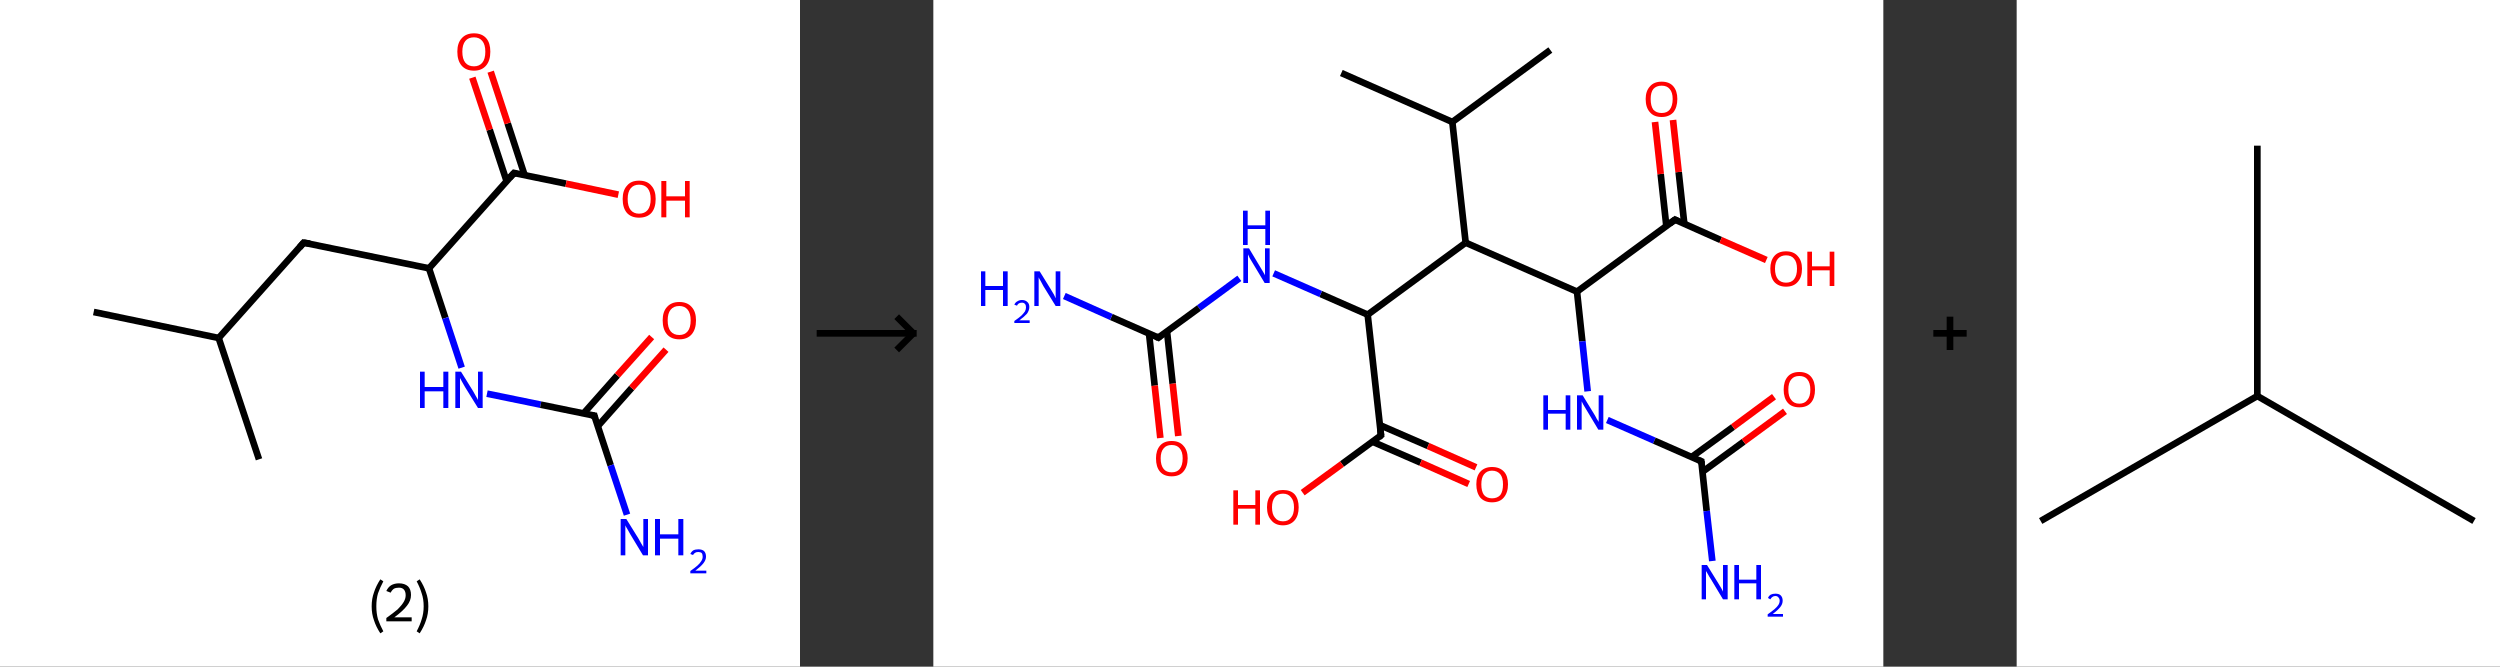 <?xml version='1.0' encoding='ASCII' standalone='yes'?>
<svg xmlns="http://www.w3.org/2000/svg" xmlns:xlink="http://www.w3.org/1999/xlink" version="1.1" width="750.0px" viewBox="0 0 750.0 200.0" height="200.0px">
  <rect x="0" y="0" width="750.0" height="200.0" fill="#333333" stroke="none"/>
  <g>
    <g transform="translate(0, 0) scale(1 1) "><!-- END OF HEADER -->
<rect style="opacity:1.0;fill:#FFFFFF;stroke:none" width="240.0" height="200.0" x="0.0" y="0.0"> </rect>
<path class="bond-0 atom-0 atom-1" d="M 28.1,93.6 L 65.6,101.4" style="fill:none;fill-rule:evenodd;stroke:#000000;stroke-width:2.0px;stroke-linecap:butt;stroke-linejoin:miter;stroke-opacity:1"/>
<path class="bond-1 atom-1 atom-2" d="M 65.6,101.4 L 77.7,137.8" style="fill:none;fill-rule:evenodd;stroke:#000000;stroke-width:2.0px;stroke-linecap:butt;stroke-linejoin:miter;stroke-opacity:1"/>
<path class="bond-2 atom-1 atom-3" d="M 65.6,101.4 L 91.1,72.8" style="fill:none;fill-rule:evenodd;stroke:#000000;stroke-width:2.0px;stroke-linecap:butt;stroke-linejoin:miter;stroke-opacity:1"/>
<path class="bond-3 atom-3 atom-4" d="M 91.1,72.8 L 128.7,80.5" style="fill:none;fill-rule:evenodd;stroke:#000000;stroke-width:2.0px;stroke-linecap:butt;stroke-linejoin:miter;stroke-opacity:1"/>
<path class="bond-4 atom-4 atom-5" d="M 128.7,80.5 L 133.6,95.4" style="fill:none;fill-rule:evenodd;stroke:#000000;stroke-width:2.0px;stroke-linecap:butt;stroke-linejoin:miter;stroke-opacity:1"/>
<path class="bond-4 atom-4 atom-5" d="M 133.6,95.4 L 138.5,110.3" style="fill:none;fill-rule:evenodd;stroke:#0000FF;stroke-width:2.0px;stroke-linecap:butt;stroke-linejoin:miter;stroke-opacity:1"/>
<path class="bond-5 atom-5 atom-6" d="M 146.1,118.1 L 162.2,121.4" style="fill:none;fill-rule:evenodd;stroke:#0000FF;stroke-width:2.0px;stroke-linecap:butt;stroke-linejoin:miter;stroke-opacity:1"/>
<path class="bond-5 atom-5 atom-6" d="M 162.2,121.4 L 178.3,124.7" style="fill:none;fill-rule:evenodd;stroke:#000000;stroke-width:2.0px;stroke-linecap:butt;stroke-linejoin:miter;stroke-opacity:1"/>
<path class="bond-6 atom-6 atom-7" d="M 178.3,124.7 L 183.2,139.6" style="fill:none;fill-rule:evenodd;stroke:#000000;stroke-width:2.0px;stroke-linecap:butt;stroke-linejoin:miter;stroke-opacity:1"/>
<path class="bond-6 atom-6 atom-7" d="M 183.2,139.6 L 188.1,154.4" style="fill:none;fill-rule:evenodd;stroke:#0000FF;stroke-width:2.0px;stroke-linecap:butt;stroke-linejoin:miter;stroke-opacity:1"/>
<path class="bond-7 atom-6 atom-8" d="M 179.3,127.9 L 189.5,116.4" style="fill:none;fill-rule:evenodd;stroke:#000000;stroke-width:2.0px;stroke-linecap:butt;stroke-linejoin:miter;stroke-opacity:1"/>
<path class="bond-7 atom-6 atom-8" d="M 189.5,116.4 L 199.8,104.9" style="fill:none;fill-rule:evenodd;stroke:#FF0000;stroke-width:2.0px;stroke-linecap:butt;stroke-linejoin:miter;stroke-opacity:1"/>
<path class="bond-7 atom-6 atom-8" d="M 175.0,124.1 L 185.2,112.6" style="fill:none;fill-rule:evenodd;stroke:#000000;stroke-width:2.0px;stroke-linecap:butt;stroke-linejoin:miter;stroke-opacity:1"/>
<path class="bond-7 atom-6 atom-8" d="M 185.2,112.6 L 195.5,101.1" style="fill:none;fill-rule:evenodd;stroke:#FF0000;stroke-width:2.0px;stroke-linecap:butt;stroke-linejoin:miter;stroke-opacity:1"/>
<path class="bond-8 atom-4 atom-9" d="M 128.7,80.5 L 154.2,51.9" style="fill:none;fill-rule:evenodd;stroke:#000000;stroke-width:2.0px;stroke-linecap:butt;stroke-linejoin:miter;stroke-opacity:1"/>
<path class="bond-9 atom-9 atom-10" d="M 157.4,52.6 L 152.3,37.0" style="fill:none;fill-rule:evenodd;stroke:#000000;stroke-width:2.0px;stroke-linecap:butt;stroke-linejoin:miter;stroke-opacity:1"/>
<path class="bond-9 atom-9 atom-10" d="M 152.3,37.0 L 147.2,21.5" style="fill:none;fill-rule:evenodd;stroke:#FF0000;stroke-width:2.0px;stroke-linecap:butt;stroke-linejoin:miter;stroke-opacity:1"/>
<path class="bond-9 atom-9 atom-10" d="M 152.0,54.4 L 146.9,38.9" style="fill:none;fill-rule:evenodd;stroke:#000000;stroke-width:2.0px;stroke-linecap:butt;stroke-linejoin:miter;stroke-opacity:1"/>
<path class="bond-9 atom-9 atom-10" d="M 146.9,38.9 L 141.7,23.3" style="fill:none;fill-rule:evenodd;stroke:#FF0000;stroke-width:2.0px;stroke-linecap:butt;stroke-linejoin:miter;stroke-opacity:1"/>
<path class="bond-10 atom-9 atom-11" d="M 154.2,51.9 L 169.8,55.1" style="fill:none;fill-rule:evenodd;stroke:#000000;stroke-width:2.0px;stroke-linecap:butt;stroke-linejoin:miter;stroke-opacity:1"/>
<path class="bond-10 atom-9 atom-11" d="M 169.8,55.1 L 185.5,58.4" style="fill:none;fill-rule:evenodd;stroke:#FF0000;stroke-width:2.0px;stroke-linecap:butt;stroke-linejoin:miter;stroke-opacity:1"/>
<path d="M 89.9,74.2 L 91.1,72.8 L 93.0,73.1" style="fill:none;stroke:#000000;stroke-width:2.0px;stroke-linecap:butt;stroke-linejoin:miter;stroke-opacity:1;"/>
<path d="M 177.5,124.6 L 178.3,124.7 L 178.5,125.5" style="fill:none;stroke:#000000;stroke-width:2.0px;stroke-linecap:butt;stroke-linejoin:miter;stroke-opacity:1;"/>
<path d="M 152.9,53.3 L 154.2,51.9 L 155.0,52.1" style="fill:none;stroke:#000000;stroke-width:2.0px;stroke-linecap:butt;stroke-linejoin:miter;stroke-opacity:1;"/>
<path class="atom-5" d="M 126.0 111.5 L 127.4 111.5 L 127.4 116.1 L 133.0 116.1 L 133.0 111.5 L 134.5 111.5 L 134.5 122.4 L 133.0 122.4 L 133.0 117.4 L 127.4 117.4 L 127.4 122.4 L 126.0 122.4 L 126.0 111.5 " fill="#0000FF"/>
<path class="atom-5" d="M 138.3 111.5 L 141.9 117.3 Q 142.2 117.8, 142.8 118.9 Q 143.4 119.9, 143.4 120.0 L 143.4 111.5 L 144.8 111.5 L 144.8 122.4 L 143.4 122.4 L 139.5 116.1 Q 139.1 115.4, 138.6 114.5 Q 138.2 113.7, 138.0 113.4 L 138.0 122.4 L 136.6 122.4 L 136.6 111.5 L 138.3 111.5 " fill="#0000FF"/>
<path class="atom-7" d="M 187.9 155.7 L 191.5 161.5 Q 191.8 162.0, 192.4 163.1 Q 193.0 164.1, 193.0 164.1 L 193.0 155.7 L 194.4 155.7 L 194.4 166.6 L 192.9 166.6 L 189.1 160.3 Q 188.7 159.5, 188.2 158.7 Q 187.7 157.9, 187.6 157.6 L 187.6 166.6 L 186.2 166.6 L 186.2 155.7 L 187.9 155.7 " fill="#0000FF"/>
<path class="atom-7" d="M 196.5 155.7 L 198.0 155.7 L 198.0 160.3 L 203.5 160.3 L 203.5 155.7 L 205.0 155.7 L 205.0 166.6 L 203.5 166.6 L 203.5 161.6 L 198.0 161.6 L 198.0 166.6 L 196.5 166.6 L 196.5 155.7 " fill="#0000FF"/>
<path class="atom-7" d="M 207.1 166.2 Q 207.4 165.5, 208.0 165.1 Q 208.6 164.8, 209.5 164.8 Q 210.6 164.8, 211.2 165.3 Q 211.8 165.9, 211.8 167.0 Q 211.8 168.0, 211.0 169.0 Q 210.2 170.0, 208.6 171.2 L 211.9 171.2 L 211.9 172.0 L 207.1 172.0 L 207.1 171.3 Q 208.4 170.4, 209.2 169.7 Q 210.0 169.0, 210.4 168.3 Q 210.8 167.7, 210.8 167.0 Q 210.8 166.3, 210.5 165.9 Q 210.1 165.6, 209.5 165.6 Q 208.9 165.6, 208.6 165.8 Q 208.2 166.0, 207.9 166.5 L 207.1 166.2 " fill="#0000FF"/>
<path class="atom-8" d="M 198.8 96.1 Q 198.8 93.5, 200.1 92.1 Q 201.4 90.6, 203.8 90.6 Q 206.2 90.6, 207.5 92.1 Q 208.8 93.5, 208.8 96.1 Q 208.8 98.8, 207.5 100.3 Q 206.2 101.8, 203.8 101.8 Q 201.4 101.8, 200.1 100.3 Q 198.8 98.8, 198.8 96.1 M 203.8 100.5 Q 205.4 100.5, 206.3 99.4 Q 207.2 98.3, 207.2 96.1 Q 207.2 94.0, 206.3 92.9 Q 205.4 91.8, 203.8 91.8 Q 202.1 91.8, 201.2 92.9 Q 200.3 94.0, 200.3 96.1 Q 200.3 98.3, 201.2 99.4 Q 202.1 100.5, 203.8 100.5 " fill="#FF0000"/>
<path class="atom-10" d="M 137.2 15.5 Q 137.2 12.9, 138.5 11.5 Q 139.8 10.0, 142.2 10.0 Q 144.6 10.0, 145.9 11.5 Q 147.1 12.9, 147.1 15.5 Q 147.1 18.2, 145.8 19.7 Q 144.5 21.2, 142.2 21.2 Q 139.8 21.2, 138.5 19.7 Q 137.2 18.2, 137.2 15.5 M 142.2 19.9 Q 143.8 19.9, 144.7 18.8 Q 145.6 17.7, 145.6 15.5 Q 145.6 13.4, 144.7 12.3 Q 143.8 11.2, 142.2 11.2 Q 140.5 11.2, 139.6 12.3 Q 138.7 13.4, 138.7 15.5 Q 138.7 17.7, 139.6 18.8 Q 140.5 19.9, 142.2 19.9 " fill="#FF0000"/>
<path class="atom-11" d="M 186.8 59.7 Q 186.8 57.1, 188.1 55.7 Q 189.3 54.2, 191.7 54.2 Q 194.2 54.2, 195.4 55.7 Q 196.7 57.1, 196.7 59.7 Q 196.7 62.4, 195.4 63.9 Q 194.1 65.3, 191.7 65.3 Q 189.4 65.3, 188.1 63.9 Q 186.8 62.4, 186.8 59.7 M 191.7 64.1 Q 193.4 64.1, 194.3 63.0 Q 195.2 61.9, 195.2 59.7 Q 195.2 57.6, 194.3 56.5 Q 193.4 55.4, 191.7 55.4 Q 190.1 55.4, 189.2 56.5 Q 188.3 57.6, 188.3 59.7 Q 188.3 61.9, 189.2 63.0 Q 190.1 64.1, 191.7 64.1 " fill="#FF0000"/>
<path class="atom-11" d="M 198.4 54.3 L 199.9 54.3 L 199.9 58.9 L 205.5 58.9 L 205.5 54.3 L 206.9 54.3 L 206.9 65.2 L 205.5 65.2 L 205.5 60.2 L 199.9 60.2 L 199.9 65.2 L 198.4 65.2 L 198.4 54.3 " fill="#FF0000"/>
<path class="legend" d="M 111.5 181.9 Q 111.5 179.6, 112.2 177.7 Q 112.8 175.8, 114.1 173.8 L 115.0 174.4 Q 114.0 176.3, 113.4 178.0 Q 112.9 179.7, 112.9 181.9 Q 112.9 184.0, 113.4 185.8 Q 114.0 187.5, 115.0 189.4 L 114.1 190.0 Q 112.8 188.0, 112.2 186.1 Q 111.5 184.2, 111.5 181.9 " fill="#000000"/>
<path class="legend" d="M 115.9 177.3 Q 116.4 176.2, 117.3 175.6 Q 118.3 175.0, 119.7 175.0 Q 121.4 175.0, 122.4 175.9 Q 123.3 176.8, 123.3 178.5 Q 123.3 180.2, 122.1 181.7 Q 120.9 183.3, 118.3 185.2 L 123.5 185.2 L 123.5 186.4 L 115.9 186.4 L 115.9 185.4 Q 118.0 183.9, 119.3 182.8 Q 120.5 181.6, 121.1 180.6 Q 121.7 179.6, 121.7 178.6 Q 121.7 177.5, 121.2 176.9 Q 120.7 176.3, 119.7 176.3 Q 118.8 176.3, 118.2 176.6 Q 117.6 177.0, 117.2 177.8 L 115.9 177.3 " fill="#000000"/>
<path class="legend" d="M 128.5 181.9 Q 128.5 184.2, 127.8 186.1 Q 127.2 188.0, 125.9 190.0 L 125.0 189.4 Q 126.0 187.5, 126.5 185.8 Q 127.1 184.0, 127.1 181.9 Q 127.1 179.7, 126.5 178.0 Q 126.0 176.3, 125.0 174.4 L 125.9 173.8 Q 127.2 175.8, 127.8 177.7 Q 128.5 179.6, 128.5 181.9 " fill="#000000"/>
</g>
    <g transform="translate(240.0, 0) scale(1 1) "><line x1="5" y1="100" x2="35" y2="100" style="stroke:rgb(0,0,0);stroke-width:2"/>
  <line x1="34" y1="100" x2="29" y2="95" style="stroke:rgb(0,0,0);stroke-width:2"/>
  <line x1="34" y1="100" x2="29" y2="105" style="stroke:rgb(0,0,0);stroke-width:2"/>
</g>
    <g transform="translate(280.0, 0) scale(1 1) "><!-- END OF HEADER -->
<rect style="opacity:1.0;fill:#FFFFFF;stroke:none" width="285.0" height="200.0" x="0.0" y="0.0"> </rect>
<path class="bond-0 atom-0 atom-1" d="M 185.1,15.0 L 155.7,36.6" style="fill:none;fill-rule:evenodd;stroke:#000000;stroke-width:2.0px;stroke-linecap:butt;stroke-linejoin:miter;stroke-opacity:1"/>
<path class="bond-1 atom-1 atom-2" d="M 155.7,36.6 L 122.4,21.9" style="fill:none;fill-rule:evenodd;stroke:#000000;stroke-width:2.0px;stroke-linecap:butt;stroke-linejoin:miter;stroke-opacity:1"/>
<path class="bond-2 atom-1 atom-3" d="M 155.7,36.6 L 159.7,72.8" style="fill:none;fill-rule:evenodd;stroke:#000000;stroke-width:2.0px;stroke-linecap:butt;stroke-linejoin:miter;stroke-opacity:1"/>
<path class="bond-3 atom-3 atom-4" d="M 159.7,72.8 L 130.3,94.4" style="fill:none;fill-rule:evenodd;stroke:#000000;stroke-width:2.0px;stroke-linecap:butt;stroke-linejoin:miter;stroke-opacity:1"/>
<path class="bond-4 atom-4 atom-5" d="M 130.3,94.4 L 116.2,88.2" style="fill:none;fill-rule:evenodd;stroke:#000000;stroke-width:2.0px;stroke-linecap:butt;stroke-linejoin:miter;stroke-opacity:1"/>
<path class="bond-4 atom-4 atom-5" d="M 116.2,88.2 L 102.1,82.0" style="fill:none;fill-rule:evenodd;stroke:#0000FF;stroke-width:2.0px;stroke-linecap:butt;stroke-linejoin:miter;stroke-opacity:1"/>
<path class="bond-5 atom-5 atom-6" d="M 91.8,83.5 L 79.7,92.4" style="fill:none;fill-rule:evenodd;stroke:#0000FF;stroke-width:2.0px;stroke-linecap:butt;stroke-linejoin:miter;stroke-opacity:1"/>
<path class="bond-5 atom-5 atom-6" d="M 79.7,92.4 L 67.5,101.3" style="fill:none;fill-rule:evenodd;stroke:#000000;stroke-width:2.0px;stroke-linecap:butt;stroke-linejoin:miter;stroke-opacity:1"/>
<path class="bond-6 atom-6 atom-7" d="M 67.5,101.3 L 53.4,95.1" style="fill:none;fill-rule:evenodd;stroke:#000000;stroke-width:2.0px;stroke-linecap:butt;stroke-linejoin:miter;stroke-opacity:1"/>
<path class="bond-6 atom-6 atom-7" d="M 53.4,95.1 L 39.3,88.8" style="fill:none;fill-rule:evenodd;stroke:#0000FF;stroke-width:2.0px;stroke-linecap:butt;stroke-linejoin:miter;stroke-opacity:1"/>
<path class="bond-7 atom-6 atom-8" d="M 64.7,100.0 L 66.4,115.7" style="fill:none;fill-rule:evenodd;stroke:#000000;stroke-width:2.0px;stroke-linecap:butt;stroke-linejoin:miter;stroke-opacity:1"/>
<path class="bond-7 atom-6 atom-8" d="M 66.4,115.7 L 68.1,131.4" style="fill:none;fill-rule:evenodd;stroke:#FF0000;stroke-width:2.0px;stroke-linecap:butt;stroke-linejoin:miter;stroke-opacity:1"/>
<path class="bond-7 atom-6 atom-8" d="M 70.1,99.4 L 71.8,115.1" style="fill:none;fill-rule:evenodd;stroke:#000000;stroke-width:2.0px;stroke-linecap:butt;stroke-linejoin:miter;stroke-opacity:1"/>
<path class="bond-7 atom-6 atom-8" d="M 71.8,115.1 L 73.5,130.8" style="fill:none;fill-rule:evenodd;stroke:#FF0000;stroke-width:2.0px;stroke-linecap:butt;stroke-linejoin:miter;stroke-opacity:1"/>
<path class="bond-8 atom-4 atom-9" d="M 130.3,94.4 L 134.3,130.6" style="fill:none;fill-rule:evenodd;stroke:#000000;stroke-width:2.0px;stroke-linecap:butt;stroke-linejoin:miter;stroke-opacity:1"/>
<path class="bond-9 atom-9 atom-10" d="M 131.7,132.5 L 146.2,138.8" style="fill:none;fill-rule:evenodd;stroke:#000000;stroke-width:2.0px;stroke-linecap:butt;stroke-linejoin:miter;stroke-opacity:1"/>
<path class="bond-9 atom-9 atom-10" d="M 146.2,138.8 L 160.6,145.2" style="fill:none;fill-rule:evenodd;stroke:#FF0000;stroke-width:2.0px;stroke-linecap:butt;stroke-linejoin:miter;stroke-opacity:1"/>
<path class="bond-9 atom-9 atom-10" d="M 133.9,127.5 L 148.4,133.8" style="fill:none;fill-rule:evenodd;stroke:#000000;stroke-width:2.0px;stroke-linecap:butt;stroke-linejoin:miter;stroke-opacity:1"/>
<path class="bond-9 atom-9 atom-10" d="M 148.4,133.8 L 162.8,140.2" style="fill:none;fill-rule:evenodd;stroke:#FF0000;stroke-width:2.0px;stroke-linecap:butt;stroke-linejoin:miter;stroke-opacity:1"/>
<path class="bond-10 atom-9 atom-11" d="M 134.3,130.6 L 122.6,139.2" style="fill:none;fill-rule:evenodd;stroke:#000000;stroke-width:2.0px;stroke-linecap:butt;stroke-linejoin:miter;stroke-opacity:1"/>
<path class="bond-10 atom-9 atom-11" d="M 122.6,139.2 L 110.8,147.8" style="fill:none;fill-rule:evenodd;stroke:#FF0000;stroke-width:2.0px;stroke-linecap:butt;stroke-linejoin:miter;stroke-opacity:1"/>
<path class="bond-11 atom-3 atom-12" d="M 159.7,72.8 L 193.1,87.5" style="fill:none;fill-rule:evenodd;stroke:#000000;stroke-width:2.0px;stroke-linecap:butt;stroke-linejoin:miter;stroke-opacity:1"/>
<path class="bond-12 atom-12 atom-13" d="M 193.1,87.5 L 194.7,102.4" style="fill:none;fill-rule:evenodd;stroke:#000000;stroke-width:2.0px;stroke-linecap:butt;stroke-linejoin:miter;stroke-opacity:1"/>
<path class="bond-12 atom-12 atom-13" d="M 194.7,102.4 L 196.3,117.4" style="fill:none;fill-rule:evenodd;stroke:#0000FF;stroke-width:2.0px;stroke-linecap:butt;stroke-linejoin:miter;stroke-opacity:1"/>
<path class="bond-13 atom-13 atom-14" d="M 202.2,126.0 L 216.3,132.2" style="fill:none;fill-rule:evenodd;stroke:#0000FF;stroke-width:2.0px;stroke-linecap:butt;stroke-linejoin:miter;stroke-opacity:1"/>
<path class="bond-13 atom-13 atom-14" d="M 216.3,132.2 L 230.4,138.4" style="fill:none;fill-rule:evenodd;stroke:#000000;stroke-width:2.0px;stroke-linecap:butt;stroke-linejoin:miter;stroke-opacity:1"/>
<path class="bond-14 atom-14 atom-15" d="M 230.4,138.4 L 232.0,153.3" style="fill:none;fill-rule:evenodd;stroke:#000000;stroke-width:2.0px;stroke-linecap:butt;stroke-linejoin:miter;stroke-opacity:1"/>
<path class="bond-14 atom-14 atom-15" d="M 232.0,153.3 L 233.7,168.3" style="fill:none;fill-rule:evenodd;stroke:#0000FF;stroke-width:2.0px;stroke-linecap:butt;stroke-linejoin:miter;stroke-opacity:1"/>
<path class="bond-15 atom-14 atom-16" d="M 230.8,141.5 L 243.1,132.5" style="fill:none;fill-rule:evenodd;stroke:#000000;stroke-width:2.0px;stroke-linecap:butt;stroke-linejoin:miter;stroke-opacity:1"/>
<path class="bond-15 atom-14 atom-16" d="M 243.1,132.5 L 255.5,123.4" style="fill:none;fill-rule:evenodd;stroke:#FF0000;stroke-width:2.0px;stroke-linecap:butt;stroke-linejoin:miter;stroke-opacity:1"/>
<path class="bond-15 atom-14 atom-16" d="M 227.5,137.1 L 239.9,128.1" style="fill:none;fill-rule:evenodd;stroke:#000000;stroke-width:2.0px;stroke-linecap:butt;stroke-linejoin:miter;stroke-opacity:1"/>
<path class="bond-15 atom-14 atom-16" d="M 239.9,128.1 L 252.2,119.0" style="fill:none;fill-rule:evenodd;stroke:#FF0000;stroke-width:2.0px;stroke-linecap:butt;stroke-linejoin:miter;stroke-opacity:1"/>
<path class="bond-16 atom-12 atom-17" d="M 193.1,87.5 L 222.5,65.9" style="fill:none;fill-rule:evenodd;stroke:#000000;stroke-width:2.0px;stroke-linecap:butt;stroke-linejoin:miter;stroke-opacity:1"/>
<path class="bond-17 atom-17 atom-18" d="M 225.3,67.2 L 223.6,51.6" style="fill:none;fill-rule:evenodd;stroke:#000000;stroke-width:2.0px;stroke-linecap:butt;stroke-linejoin:miter;stroke-opacity:1"/>
<path class="bond-17 atom-17 atom-18" d="M 223.6,51.6 L 221.9,36.0" style="fill:none;fill-rule:evenodd;stroke:#FF0000;stroke-width:2.0px;stroke-linecap:butt;stroke-linejoin:miter;stroke-opacity:1"/>
<path class="bond-17 atom-17 atom-18" d="M 219.9,67.8 L 218.2,52.2" style="fill:none;fill-rule:evenodd;stroke:#000000;stroke-width:2.0px;stroke-linecap:butt;stroke-linejoin:miter;stroke-opacity:1"/>
<path class="bond-17 atom-17 atom-18" d="M 218.2,52.2 L 216.5,36.6" style="fill:none;fill-rule:evenodd;stroke:#FF0000;stroke-width:2.0px;stroke-linecap:butt;stroke-linejoin:miter;stroke-opacity:1"/>
<path class="bond-18 atom-17 atom-19" d="M 222.5,65.9 L 236.2,72.0" style="fill:none;fill-rule:evenodd;stroke:#000000;stroke-width:2.0px;stroke-linecap:butt;stroke-linejoin:miter;stroke-opacity:1"/>
<path class="bond-18 atom-17 atom-19" d="M 236.2,72.0 L 249.9,78.0" style="fill:none;fill-rule:evenodd;stroke:#FF0000;stroke-width:2.0px;stroke-linecap:butt;stroke-linejoin:miter;stroke-opacity:1"/>
<path d="M 68.1,100.8 L 67.5,101.3 L 66.8,101.0" style="fill:none;stroke:#000000;stroke-width:2.0px;stroke-linecap:butt;stroke-linejoin:miter;stroke-opacity:1;"/>
<path d="M 134.1,128.8 L 134.3,130.6 L 133.7,131.1" style="fill:none;stroke:#000000;stroke-width:2.0px;stroke-linecap:butt;stroke-linejoin:miter;stroke-opacity:1;"/>
<path d="M 229.7,138.1 L 230.4,138.4 L 230.5,139.2" style="fill:none;stroke:#000000;stroke-width:2.0px;stroke-linecap:butt;stroke-linejoin:miter;stroke-opacity:1;"/>
<path d="M 221.0,67.0 L 222.5,65.9 L 223.1,66.2" style="fill:none;stroke:#000000;stroke-width:2.0px;stroke-linecap:butt;stroke-linejoin:miter;stroke-opacity:1;"/>
<path class="atom-5" d="M 94.7 74.5 L 98.0 80.0 Q 98.4 80.6, 98.9 81.5 Q 99.5 82.5, 99.5 82.6 L 99.5 74.5 L 100.9 74.5 L 100.9 84.9 L 99.4 84.9 L 95.8 78.9 Q 95.4 78.2, 94.9 77.4 Q 94.5 76.6, 94.4 76.3 L 94.4 84.9 L 93.0 84.9 L 93.0 74.5 L 94.7 74.5 " fill="#0000FF"/>
<path class="atom-5" d="M 92.9 63.2 L 94.3 63.2 L 94.3 67.6 L 99.6 67.6 L 99.6 63.2 L 101.0 63.2 L 101.0 73.5 L 99.6 73.5 L 99.6 68.7 L 94.3 68.7 L 94.3 73.5 L 92.9 73.5 L 92.9 63.2 " fill="#0000FF"/>
<path class="atom-7" d="M 14.3 81.4 L 15.6 81.4 L 15.6 85.8 L 20.9 85.8 L 20.9 81.4 L 22.3 81.4 L 22.3 91.8 L 20.9 91.8 L 20.9 87.0 L 15.6 87.0 L 15.6 91.8 L 14.3 91.8 L 14.3 81.4 " fill="#0000FF"/>
<path class="atom-7" d="M 24.3 91.4 Q 24.6 90.7, 25.2 90.4 Q 25.8 90.0, 26.6 90.0 Q 27.6 90.0, 28.2 90.6 Q 28.8 91.1, 28.8 92.1 Q 28.8 93.1, 28.1 94.1 Q 27.3 95.0, 25.8 96.1 L 28.9 96.1 L 28.9 96.9 L 24.3 96.9 L 24.3 96.3 Q 25.6 95.4, 26.4 94.7 Q 27.1 94.0, 27.5 93.4 Q 27.8 92.8, 27.8 92.2 Q 27.8 91.5, 27.5 91.2 Q 27.2 90.8, 26.6 90.8 Q 26.1 90.8, 25.7 91.0 Q 25.3 91.2, 25.1 91.7 L 24.3 91.4 " fill="#0000FF"/>
<path class="atom-7" d="M 31.9 81.4 L 35.3 86.9 Q 35.6 87.4, 36.2 88.4 Q 36.7 89.4, 36.7 89.5 L 36.7 81.4 L 38.1 81.4 L 38.1 91.8 L 36.7 91.8 L 33.0 85.8 Q 32.6 85.1, 32.2 84.3 Q 31.7 83.5, 31.6 83.2 L 31.6 91.8 L 30.3 91.8 L 30.3 81.4 L 31.9 81.4 " fill="#0000FF"/>
<path class="atom-8" d="M 66.8 137.5 Q 66.8 135.1, 68.0 133.7 Q 69.2 132.3, 71.5 132.3 Q 73.8 132.3, 75.0 133.7 Q 76.3 135.1, 76.3 137.5 Q 76.3 140.0, 75.0 141.5 Q 73.8 142.9, 71.5 142.9 Q 69.2 142.9, 68.0 141.5 Q 66.8 140.1, 66.8 137.5 M 71.5 141.7 Q 73.1 141.7, 73.9 140.7 Q 74.8 139.6, 74.8 137.5 Q 74.8 135.5, 73.9 134.5 Q 73.1 133.5, 71.5 133.5 Q 69.9 133.5, 69.1 134.5 Q 68.2 135.5, 68.2 137.5 Q 68.2 139.6, 69.1 140.7 Q 69.9 141.7, 71.5 141.7 " fill="#FF0000"/>
<path class="atom-10" d="M 162.9 145.3 Q 162.9 142.8, 164.1 141.5 Q 165.4 140.1, 167.6 140.1 Q 169.9 140.1, 171.2 141.5 Q 172.4 142.8, 172.4 145.3 Q 172.4 147.8, 171.1 149.3 Q 169.9 150.7, 167.6 150.7 Q 165.4 150.7, 164.1 149.3 Q 162.9 147.8, 162.9 145.3 M 167.6 149.5 Q 169.2 149.5, 170.1 148.5 Q 170.9 147.4, 170.9 145.3 Q 170.9 143.3, 170.1 142.3 Q 169.2 141.2, 167.6 141.2 Q 166.1 141.2, 165.2 142.3 Q 164.4 143.3, 164.4 145.3 Q 164.4 147.4, 165.2 148.5 Q 166.1 149.5, 167.6 149.5 " fill="#FF0000"/>
<path class="atom-11" d="M 90.0 147.1 L 91.4 147.1 L 91.4 151.5 L 96.6 151.5 L 96.6 147.1 L 98.0 147.1 L 98.0 157.4 L 96.6 157.4 L 96.6 152.6 L 91.4 152.6 L 91.4 157.4 L 90.0 157.4 L 90.0 147.1 " fill="#FF0000"/>
<path class="atom-11" d="M 100.1 152.2 Q 100.1 149.7, 101.4 148.3 Q 102.6 147.0, 104.9 147.0 Q 107.2 147.0, 108.4 148.3 Q 109.6 149.7, 109.6 152.2 Q 109.6 154.7, 108.4 156.1 Q 107.1 157.6, 104.9 157.6 Q 102.6 157.6, 101.4 156.1 Q 100.1 154.7, 100.1 152.2 M 104.9 156.4 Q 106.5 156.4, 107.3 155.3 Q 108.2 154.3, 108.2 152.2 Q 108.2 150.2, 107.3 149.2 Q 106.5 148.1, 104.9 148.1 Q 103.3 148.1, 102.5 149.1 Q 101.6 150.2, 101.6 152.2 Q 101.6 154.3, 102.5 155.3 Q 103.3 156.4, 104.9 156.4 " fill="#FF0000"/>
<path class="atom-13" d="M 183.0 118.6 L 184.4 118.6 L 184.4 123.0 L 189.7 123.0 L 189.7 118.6 L 191.1 118.6 L 191.1 128.9 L 189.7 128.9 L 189.7 124.1 L 184.4 124.1 L 184.4 128.9 L 183.0 128.9 L 183.0 118.6 " fill="#0000FF"/>
<path class="atom-13" d="M 194.8 118.6 L 198.1 124.0 Q 198.5 124.6, 199.0 125.6 Q 199.6 126.5, 199.6 126.6 L 199.6 118.6 L 201.0 118.6 L 201.0 128.9 L 199.5 128.9 L 195.9 122.9 Q 195.5 122.2, 195.0 121.4 Q 194.6 120.6, 194.5 120.4 L 194.5 128.9 L 193.1 128.9 L 193.1 118.6 L 194.8 118.6 " fill="#0000FF"/>
<path class="atom-15" d="M 232.1 169.5 L 235.5 175.0 Q 235.8 175.5, 236.4 176.5 Q 236.9 177.4, 236.9 177.5 L 236.9 169.5 L 238.3 169.5 L 238.3 179.8 L 236.9 179.8 L 233.3 173.8 Q 232.8 173.1, 232.4 172.3 Q 231.9 171.5, 231.8 171.3 L 231.8 179.8 L 230.5 179.8 L 230.5 169.5 L 232.1 169.5 " fill="#0000FF"/>
<path class="atom-15" d="M 240.3 169.5 L 241.7 169.5 L 241.7 173.9 L 246.9 173.9 L 246.9 169.5 L 248.3 169.5 L 248.3 179.8 L 246.9 179.8 L 246.9 175.0 L 241.7 175.0 L 241.7 179.8 L 240.3 179.8 L 240.3 169.5 " fill="#0000FF"/>
<path class="atom-15" d="M 250.4 179.4 Q 250.6 178.8, 251.2 178.4 Q 251.8 178.1, 252.6 178.1 Q 253.7 178.1, 254.2 178.6 Q 254.8 179.2, 254.8 180.2 Q 254.8 181.2, 254.1 182.1 Q 253.3 183.1, 251.8 184.2 L 254.9 184.2 L 254.9 185.0 L 250.3 185.0 L 250.3 184.3 Q 251.6 183.4, 252.4 182.7 Q 253.1 182.1, 253.5 181.5 Q 253.9 180.9, 253.9 180.2 Q 253.9 179.6, 253.5 179.2 Q 253.2 178.8, 252.6 178.8 Q 252.1 178.8, 251.7 179.1 Q 251.4 179.3, 251.1 179.8 L 250.4 179.4 " fill="#0000FF"/>
<path class="atom-16" d="M 255.1 116.9 Q 255.1 114.4, 256.3 113.0 Q 257.5 111.6, 259.8 111.6 Q 262.1 111.6, 263.3 113.0 Q 264.5 114.4, 264.5 116.9 Q 264.5 119.4, 263.3 120.8 Q 262.1 122.2, 259.8 122.2 Q 257.5 122.2, 256.3 120.8 Q 255.1 119.4, 255.1 116.9 M 259.8 121.1 Q 261.4 121.1, 262.2 120.0 Q 263.1 119.0, 263.1 116.9 Q 263.1 114.9, 262.2 113.8 Q 261.4 112.8, 259.8 112.8 Q 258.2 112.8, 257.4 113.8 Q 256.5 114.8, 256.5 116.9 Q 256.5 119.0, 257.4 120.0 Q 258.2 121.1, 259.8 121.1 " fill="#FF0000"/>
<path class="atom-18" d="M 213.7 29.7 Q 213.7 27.3, 215.0 25.9 Q 216.2 24.5, 218.5 24.5 Q 220.8 24.5, 222.0 25.9 Q 223.2 27.3, 223.2 29.7 Q 223.2 32.2, 222.0 33.7 Q 220.7 35.1, 218.5 35.1 Q 216.2 35.1, 215.0 33.7 Q 213.7 32.3, 213.7 29.7 M 218.5 33.9 Q 220.1 33.9, 220.9 32.9 Q 221.8 31.8, 221.8 29.7 Q 221.8 27.7, 220.9 26.7 Q 220.1 25.7, 218.5 25.7 Q 216.9 25.7, 216.0 26.7 Q 215.2 27.7, 215.2 29.7 Q 215.2 31.8, 216.0 32.9 Q 216.9 33.9, 218.5 33.9 " fill="#FF0000"/>
<path class="atom-19" d="M 251.1 80.6 Q 251.1 78.2, 252.3 76.8 Q 253.5 75.4, 255.8 75.4 Q 258.1 75.4, 259.3 76.8 Q 260.6 78.2, 260.6 80.6 Q 260.6 83.2, 259.3 84.6 Q 258.1 86.0, 255.8 86.0 Q 253.6 86.0, 252.3 84.6 Q 251.1 83.2, 251.1 80.6 M 255.8 84.8 Q 257.4 84.8, 258.2 83.8 Q 259.1 82.7, 259.1 80.6 Q 259.1 78.6, 258.2 77.6 Q 257.4 76.6, 255.8 76.6 Q 254.3 76.6, 253.4 77.6 Q 252.5 78.6, 252.5 80.6 Q 252.5 82.7, 253.4 83.8 Q 254.3 84.8, 255.8 84.8 " fill="#FF0000"/>
<path class="atom-19" d="M 262.2 75.5 L 263.6 75.5 L 263.6 79.9 L 268.9 79.9 L 268.9 75.5 L 270.3 75.5 L 270.3 85.8 L 268.9 85.8 L 268.9 81.1 L 263.6 81.1 L 263.6 85.8 L 262.2 85.8 L 262.2 75.5 " fill="#FF0000"/>
</g>
    <g transform="translate(565.0, 0) scale(1 1) "><line x1="15" y1="100" x2="25" y2="100" style="stroke:rgb(0,0,0);stroke-width:2"/>
  <line x1="20" y1="95" x2="20" y2="105" style="stroke:rgb(0,0,0);stroke-width:2"/>
</g>
    <g transform="translate(605.0, 0) scale(1 1) "><!-- END OF HEADER -->
<rect style="opacity:1.0;fill:#FFFFFF;stroke:none" width="145.0" height="200.0" x="0.0" y="0.0"> </rect>
<path class="bond-0 atom-0 atom-1" d="M 7.2,156.3 L 72.2,118.8" style="fill:none;fill-rule:evenodd;stroke:#000000;stroke-width:2.0px;stroke-linecap:butt;stroke-linejoin:miter;stroke-opacity:1"/>
<path class="bond-1 atom-1 atom-2" d="M 72.2,118.8 L 137.2,156.3" style="fill:none;fill-rule:evenodd;stroke:#000000;stroke-width:2.0px;stroke-linecap:butt;stroke-linejoin:miter;stroke-opacity:1"/>
<path class="bond-2 atom-1 atom-3" d="M 72.2,118.8 L 72.2,43.7" style="fill:none;fill-rule:evenodd;stroke:#000000;stroke-width:2.0px;stroke-linecap:butt;stroke-linejoin:miter;stroke-opacity:1"/>
</g>
  </g>
</svg>

